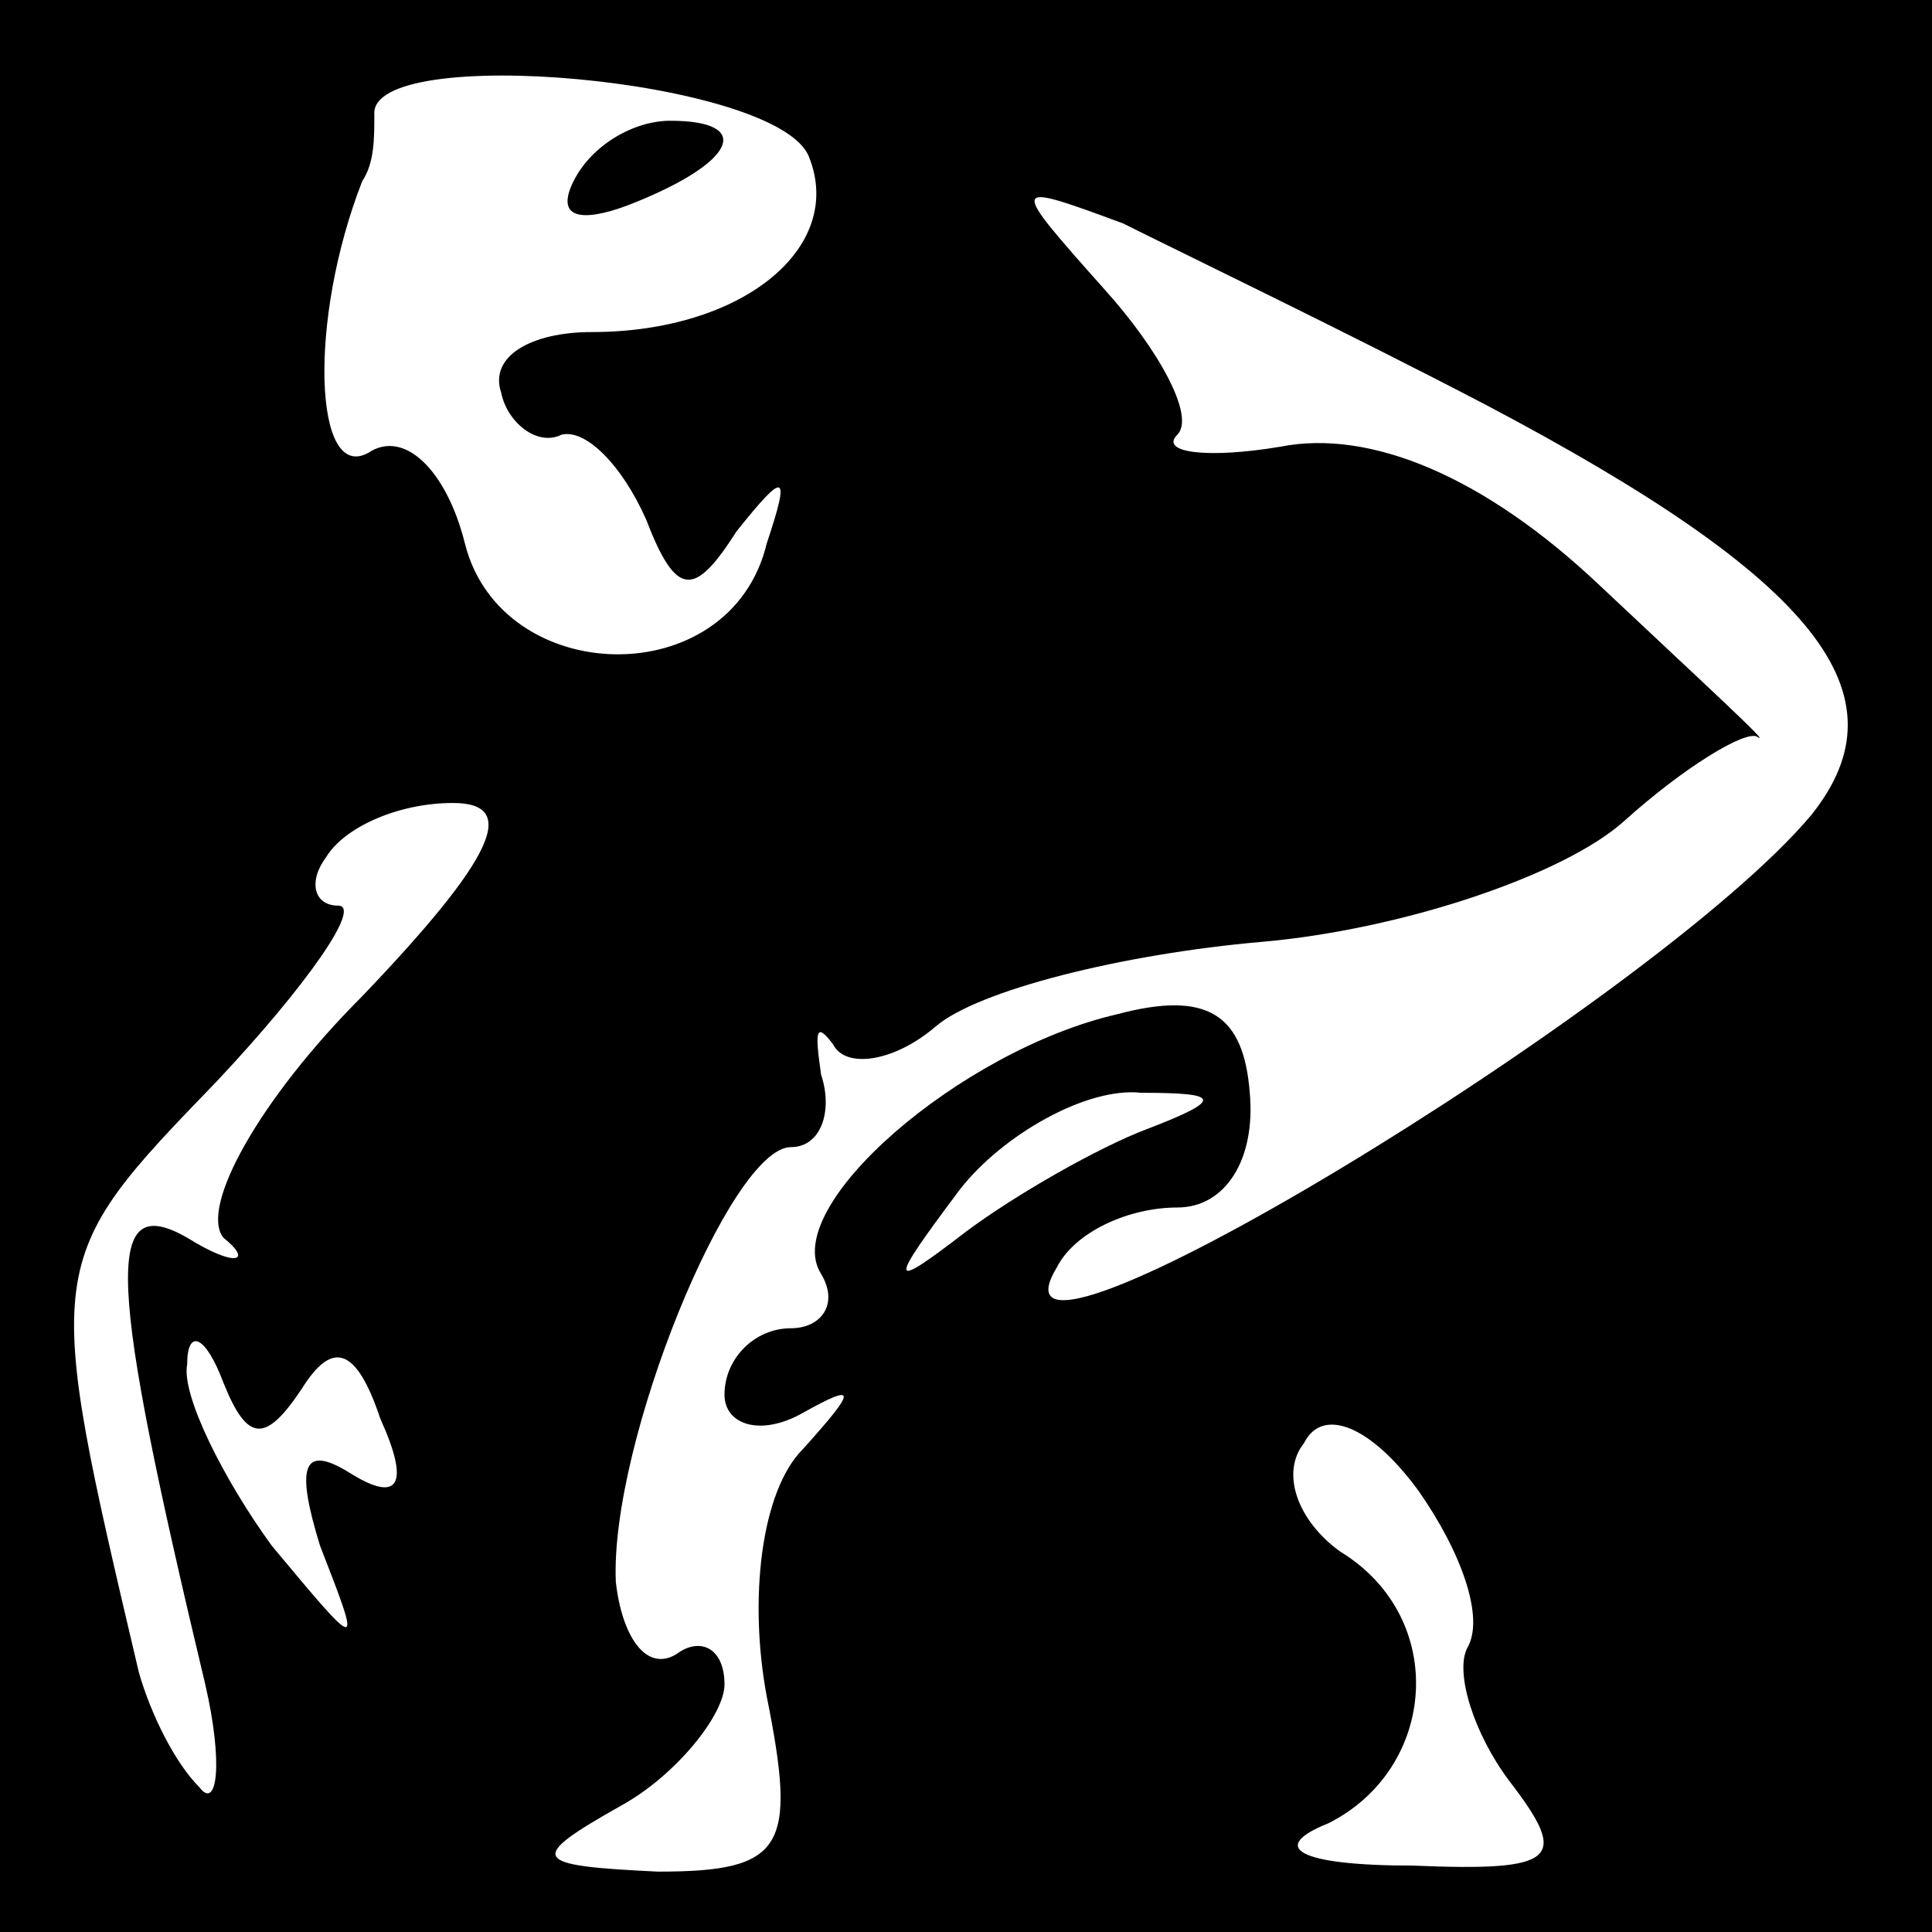 <?xml version="1.0" standalone="no"?>
<!DOCTYPE svg PUBLIC "-//W3C//DTD SVG 20010904//EN"
 "http://www.w3.org/TR/2001/REC-SVG-20010904/DTD/svg10.dtd">
<svg version="1.0" xmlns="http://www.w3.org/2000/svg"
 width="32pt" height="32pt" viewBox="0 0 32 32"
 preserveAspectRatio="xMidYMid meet">
<rect x="0" y="0" width="32" height="32" fill="#808080" stroke="none"/>
<g transform="translate(0,32) scale(0.1,-0.1)"
fill="#000000" stroke="none">
<path fill="#000000" stroke="none" d="M0 160 l0 -160 160 0 160 0 0 160 0
160 -160 0 -160 0 0 -160z"/>
<path fill="#ffffff" stroke="none" d="M134 294 c6 -15 -11 -29 -36 -29 -10 0
-17 -4 -15 -10 1 -5 6 -9 10 -7 4 1 10 -5 14 -14 5 -13 8 -13 15 -2 8 10 9 10
5 -2 -6 -25 -44 -24 -50 0 -3 12 -10 19 -16 15 -9 -5 -10 22 -1 45 2 3 2 7 2
11 -1 12 67 6 72 -7z"/>
<path fill="#ffffff" stroke="none" d="M246 253 c55 -29 70 -48 54 -68 -26
-31 -140 -100 -125 -75 3 6 12 10 20 10 8 0 13 8 12 19 -1 13 -7 17 -22 13
-26 -6 -56 -32 -49 -43 3 -5 0 -9 -5 -9 -6 0 -11 -5 -11 -11 0 -5 6 -7 13 -3
9 5 9 4 0 -6 -7 -7 -9 -25 -6 -41 5 -25 3 -29 -18 -29 -21 1 -22 2 -6 11 9 5
17 15 17 20 0 6 -4 8 -8 5 -5 -3 -9 3 -10 12 -1 23 19 72 29 72 5 0 7 6 5 12
-1 7 -1 9 2 5 2 -4 10 -3 17 3 7 6 31 12 54 14 23 2 50 11 60 20 10 9 20 15
22 14 3 -2 -9 9 -26 25 -19 18 -38 26 -53 23 -12 -2 -20 -1 -17 2 3 3 -3 14
-12 24 -16 18 -16 18 3 11 10 -5 37 -18 60 -30z"/>
<path fill="#ffffff" stroke="none" d="M60 155 c-17 -17 -27 -35 -23 -40 5 -4
2 -5 -6 0 -14 8 -13 -7 3 -74 3 -13 2 -21 -1 -17 -4 4 -8 12 -10 19 -16 68
-16 68 13 98 15 16 24 29 20 29 -4 0 -5 4 -2 8 3 5 12 9 21 9 11 0 7 -9 -15
-32z"/>
<path fill="#ffffff" stroke="none" d="M190 133 c-8 -3 -22 -11 -30 -17 -13
-10 -13 -9 -1 7 7 9 21 17 30 16 13 0 14 -1 1 -6z"/>
<path fill="#ffffff" stroke="none" d="M50 90 c5 8 9 7 13 -5 5 -11 3 -14 -5
-9 -8 5 -9 1 -5 -12 7 -18 7 -18 -8 0 -8 11 -15 25 -14 30 0 6 3 5 6 -3 4 -10
7 -10 13 -1z"/>
<path fill="#ffffff" stroke="none" d="M243 47 c-2 -4 1 -14 7 -22 10 -13 8
-15 -16 -14 -19 0 -24 3 -14 7 18 9 20 34 2 45 -7 5 -10 13 -6 18 3 6 11 3 19
-8 7 -10 11 -21 8 -26z"/>
<path fill="#000000" stroke="none" d="M95 290 c-3 -6 1 -7 9 -4 18 7 21 14 7
14 -6 0 -13 -4 -16 -10z"/>
</g>
</svg>
